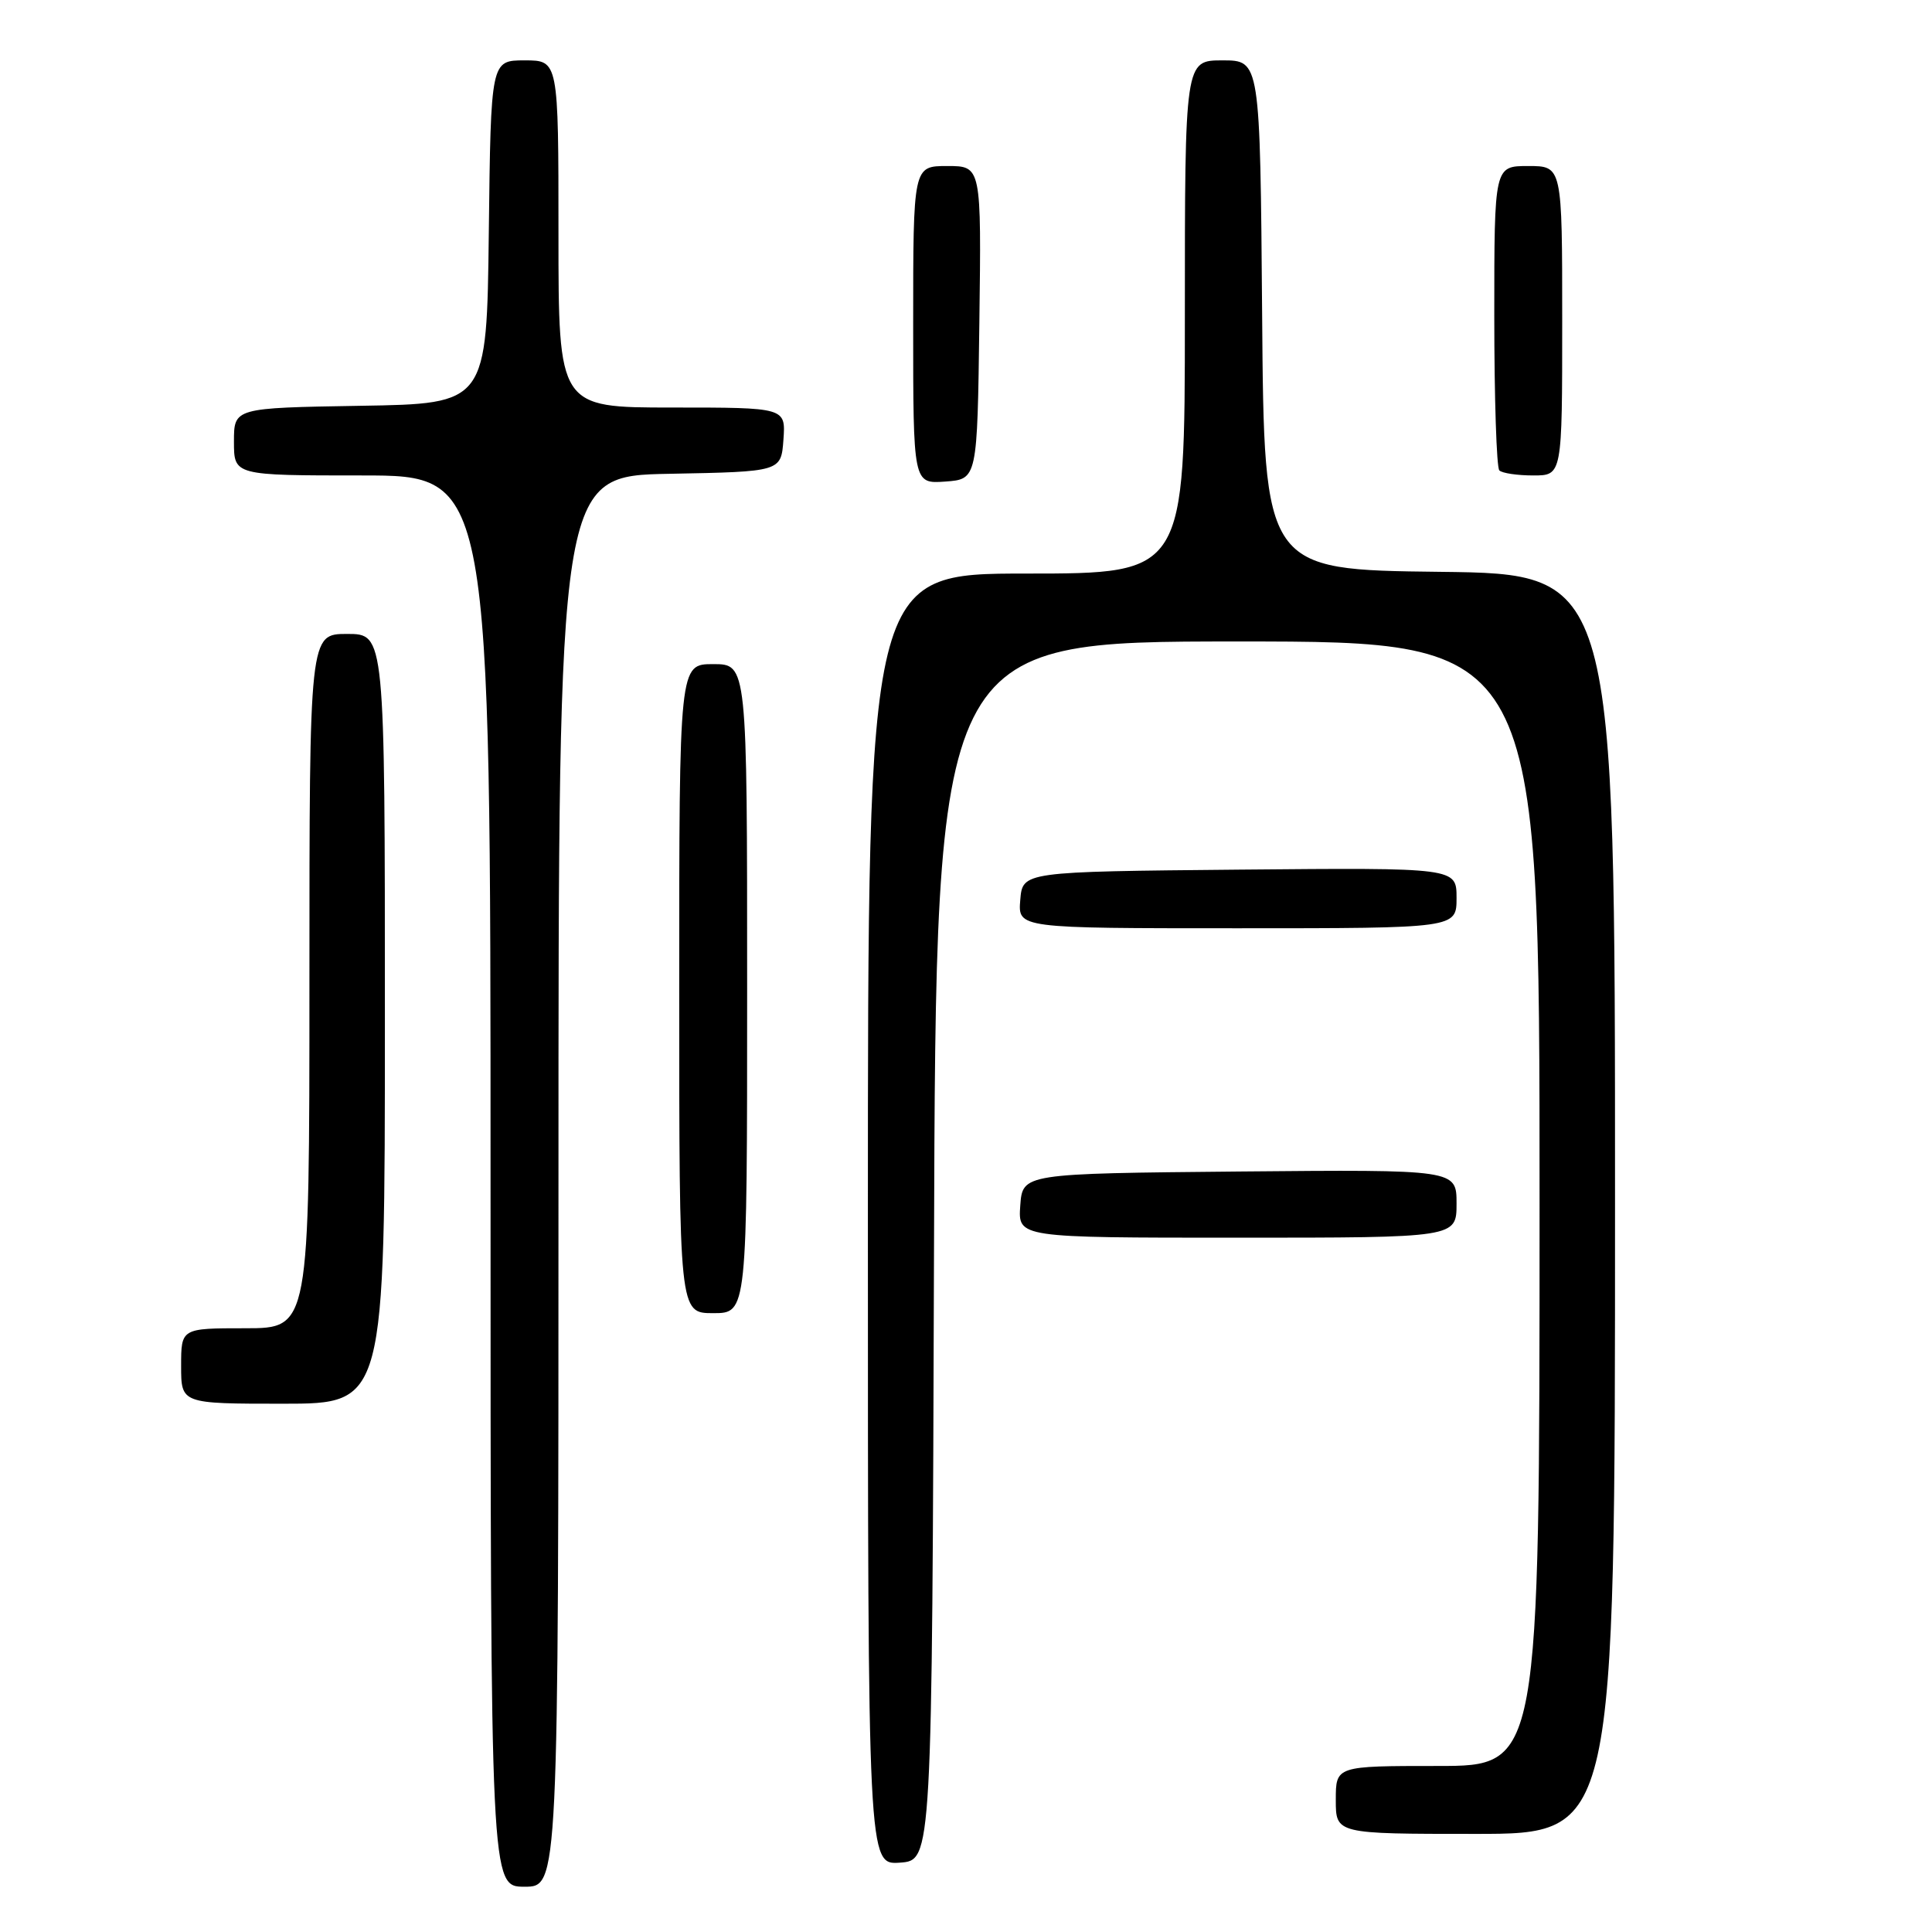 <?xml version="1.0" encoding="UTF-8" standalone="no"?>
<!DOCTYPE svg PUBLIC "-//W3C//DTD SVG 1.1//EN" "http://www.w3.org/Graphics/SVG/1.1/DTD/svg11.dtd" >
<svg xmlns="http://www.w3.org/2000/svg" xmlns:xlink="http://www.w3.org/1999/xlink" version="1.1" viewBox="0 0 256 256">
 <g >
 <path fill="currentColor"
d=" M 74.00 156.53 C 74.00 63.05 74.00 63.05 88.75 62.78 C 103.50 62.50 103.50 62.50 103.81 58.25 C 104.11 54.00 104.11 54.00 89.06 54.00 C 74.00 54.00 74.00 54.00 74.00 31.00 C 74.00 8.00 74.00 8.00 69.52 8.00 C 65.04 8.00 65.04 8.00 64.77 30.75 C 64.50 53.50 64.50 53.50 47.75 53.77 C 31.00 54.05 31.00 54.05 31.00 58.52 C 31.00 63.00 31.00 63.00 48.00 63.00 C 65.00 63.00 65.00 63.00 65.00 156.50 C 65.00 250.00 65.00 250.00 69.50 250.00 C 74.00 250.00 74.00 250.00 74.00 156.53 Z  M 123.76 165.75 C 124.01 85.00 124.01 85.00 164.01 85.00 C 204.00 85.00 204.00 85.00 204.00 159.50 C 204.00 234.00 204.00 234.00 190.50 234.00 C 177.00 234.00 177.00 234.00 177.00 238.50 C 177.00 243.00 177.00 243.00 195.50 243.00 C 214.00 243.00 214.00 243.00 214.00 159.52 C 214.00 76.04 214.00 76.04 190.75 75.77 C 167.50 75.50 167.50 75.50 167.24 41.75 C 166.97 8.00 166.97 8.00 161.99 8.00 C 157.00 8.00 157.00 8.00 157.00 42.00 C 157.00 76.00 157.00 76.00 136.00 76.00 C 115.00 76.00 115.00 76.00 115.00 161.56 C 115.00 247.11 115.00 247.11 119.25 246.81 C 123.50 246.50 123.50 246.50 123.76 165.75 Z  M 51.00 135.00 C 51.00 84.00 51.00 84.00 46.00 84.00 C 41.00 84.00 41.00 84.00 41.00 130.00 C 41.00 176.00 41.00 176.00 32.50 176.00 C 24.00 176.00 24.00 176.00 24.00 181.00 C 24.00 186.00 24.00 186.00 37.50 186.00 C 51.00 186.00 51.00 186.00 51.00 135.00 Z  M 99.00 131.00 C 99.00 88.00 99.00 88.00 94.50 88.00 C 90.00 88.00 90.00 88.00 90.00 131.00 C 90.00 174.00 90.00 174.00 94.50 174.00 C 99.00 174.00 99.00 174.00 99.00 131.00 Z  M 193.00 159.48 C 193.00 154.97 193.00 154.97 164.25 155.23 C 135.50 155.50 135.50 155.50 135.19 159.75 C 134.89 164.00 134.89 164.00 163.94 164.00 C 193.00 164.00 193.00 164.00 193.00 159.48 Z  M 193.00 118.98 C 193.00 114.97 193.00 114.97 164.25 115.23 C 135.50 115.50 135.50 115.50 135.19 119.25 C 134.88 123.00 134.88 123.00 163.94 123.00 C 193.00 123.00 193.00 123.00 193.00 118.98 Z  M 129.77 42.75 C 130.04 22.00 130.04 22.00 125.52 22.00 C 121.00 22.00 121.00 22.00 121.00 43.06 C 121.00 64.11 121.00 64.11 125.25 63.81 C 129.50 63.50 129.50 63.50 129.77 42.75 Z  M 207.00 42.50 C 207.00 22.00 207.00 22.00 202.50 22.00 C 198.00 22.00 198.00 22.00 198.00 41.83 C 198.00 52.74 198.30 61.97 198.67 62.33 C 199.03 62.70 201.06 63.00 203.17 63.00 C 207.00 63.00 207.00 63.00 207.00 42.50 Z "/>
</g>
</svg>